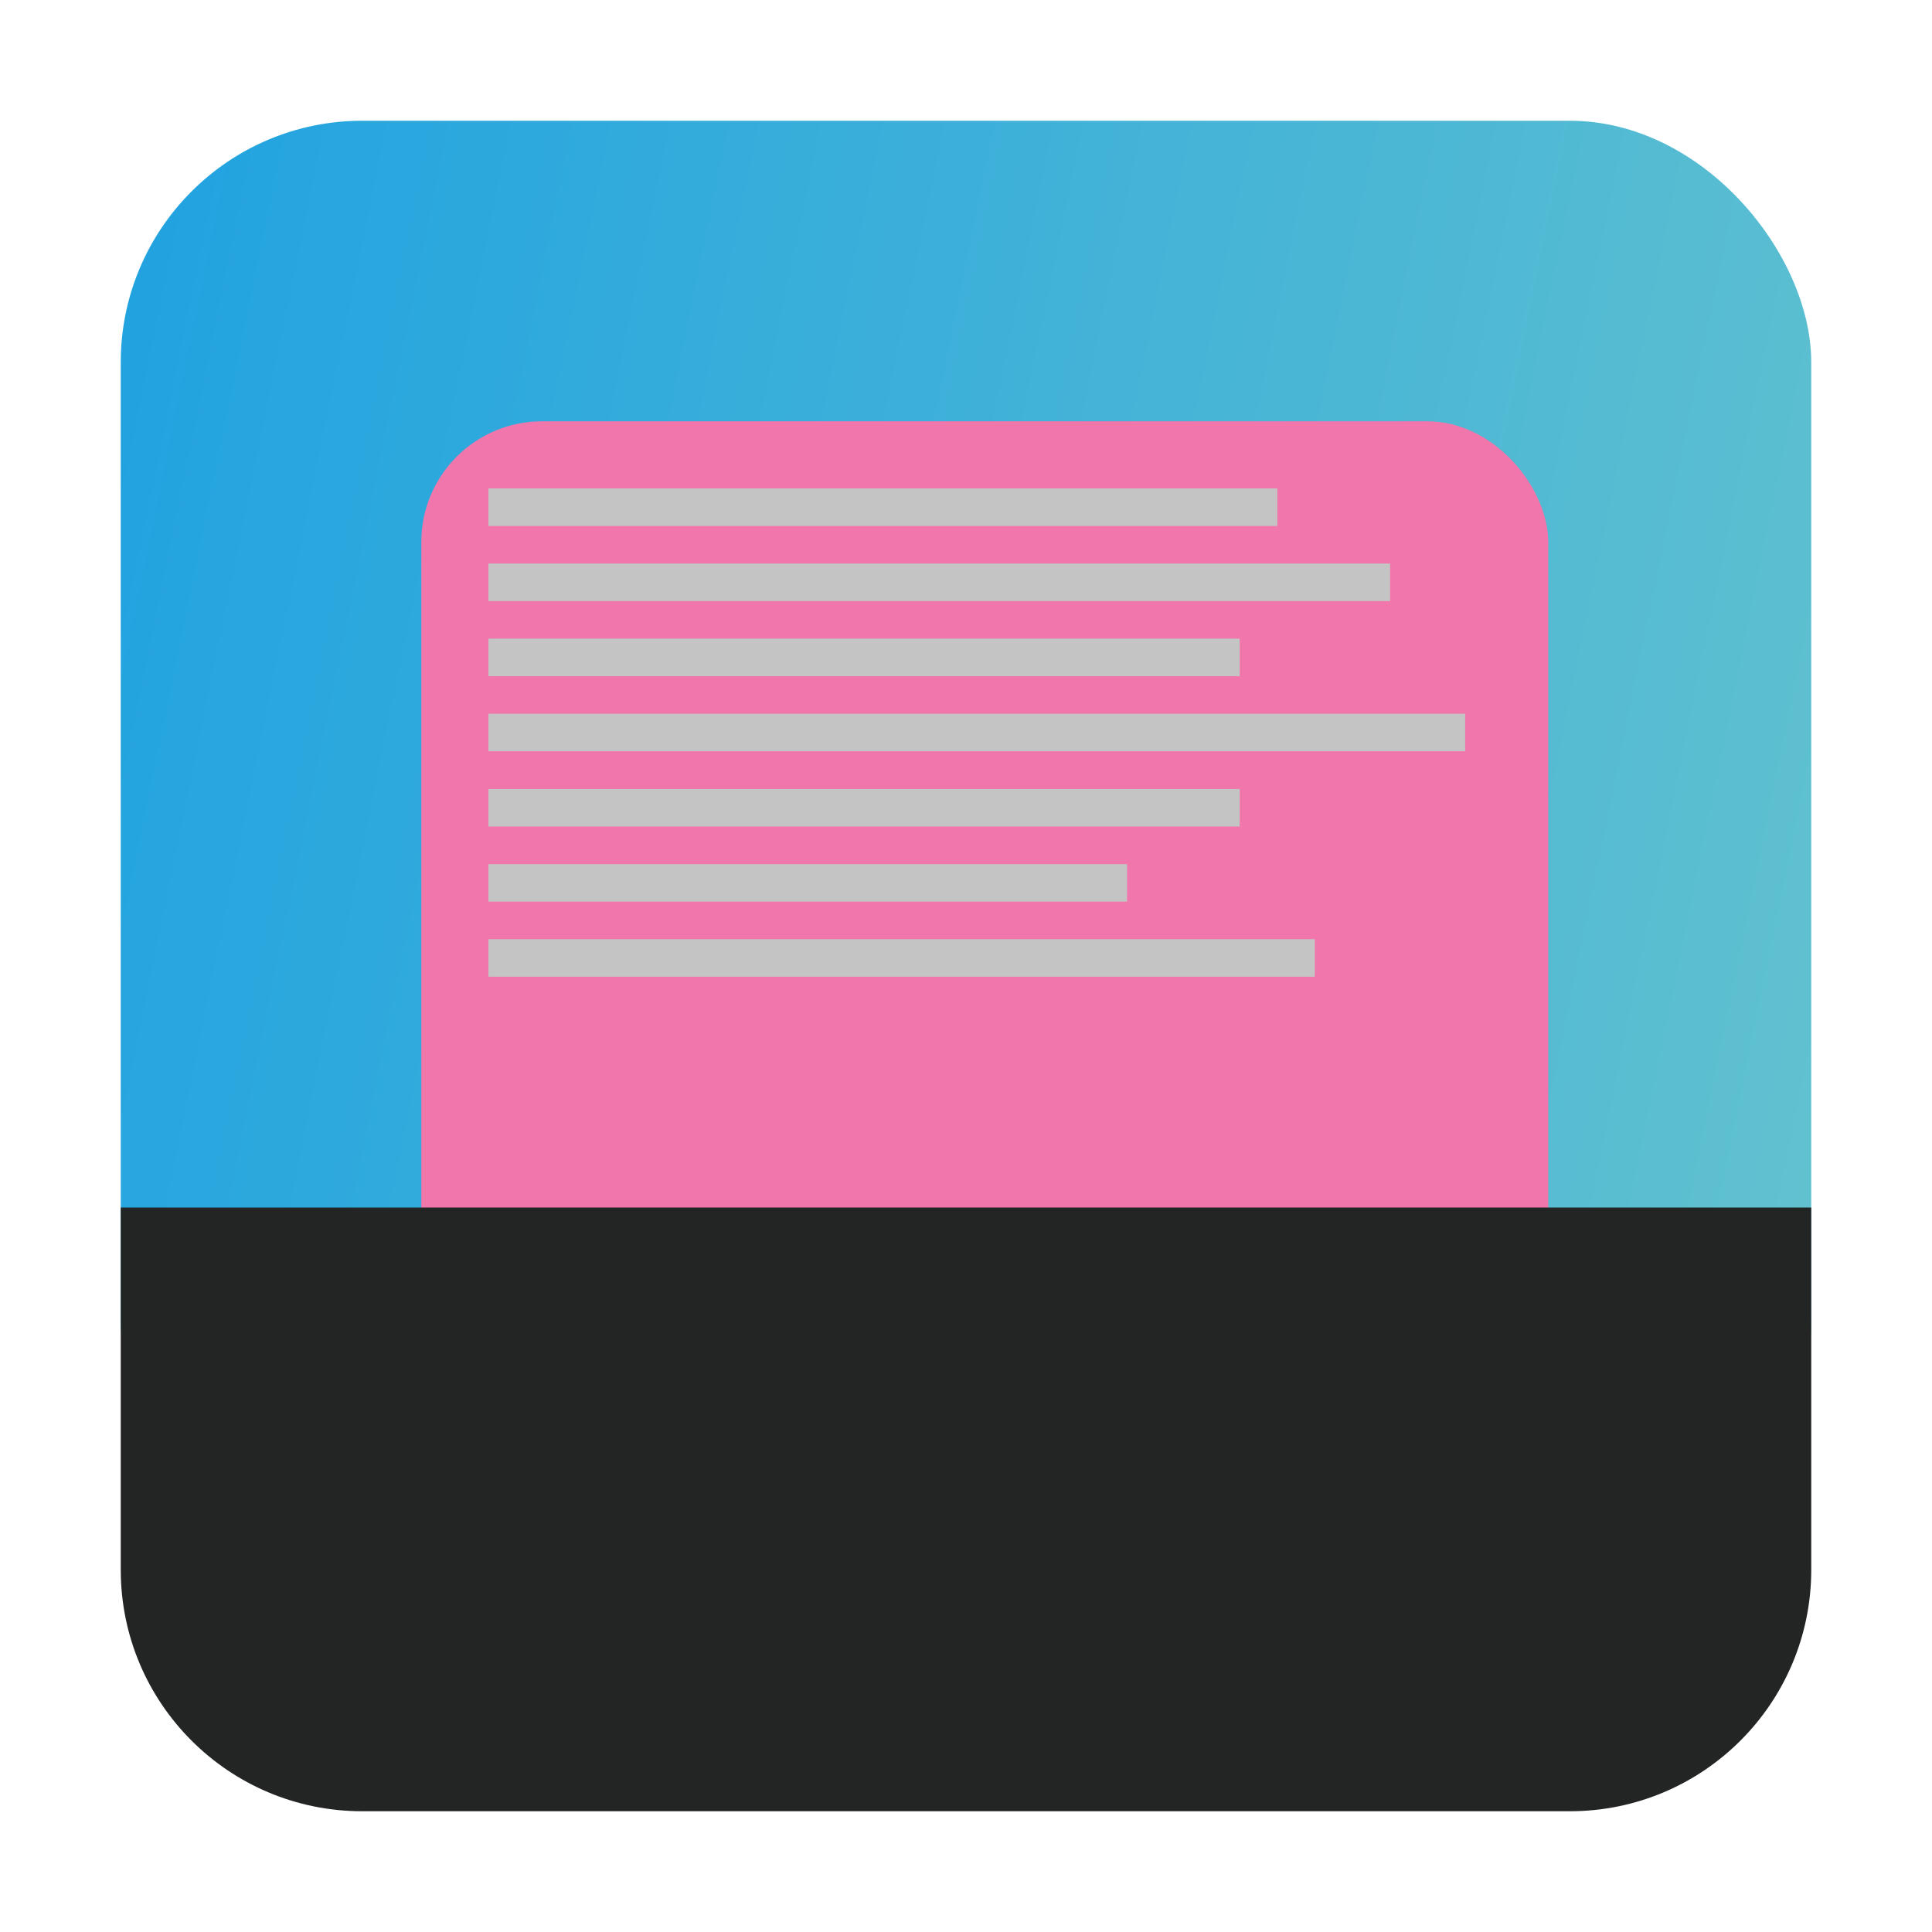 <svg width="16" height="16" viewBox="0 0 16 16" fill="none" xmlns="http://www.w3.org/2000/svg">
<g clip-path="url(#clip0)">
<rect x="1" y="1" width="14" height="11.941" rx="2" fill="url(#paint0_linear)"/>
<g filter="url(#filter0_d)">
<rect x="3.489" y="3.489" width="9.333" height="9.333" rx="1" fill="#F076AB"/>
</g>
<rect x="4.045" y="4.045" width="6.533" height="0.311" fill="#C4C4C4"/>
<rect x="4.045" y="7.778" width="6.844" height="0.311" fill="#C4C4C4"/>
<rect x="4.045" y="7.156" width="5.289" height="0.311" fill="#C4C4C4"/>
<rect x="4.045" y="6.534" width="6.222" height="0.311" fill="#C4C4C4"/>
<rect x="4.045" y="5.911" width="8.089" height="0.311" fill="#C4C4C4"/>
<rect x="4.045" y="5.289" width="6.222" height="0.311" fill="#C4C4C4"/>
<rect x="4.045" y="4.667" width="7.467" height="0.311" fill="#C4C4C4"/>
<path d="M1 10H15V13C15 14.105 14.105 15 13 15H3C1.895 15 1 14.105 1 13V10Z" fill="#232525"/>
</g>
<defs>
<filter id="filter0_d" x="-1.511" y="-1.511" width="19.333" height="19.333" filterUnits="userSpaceOnUse" color-interpolation-filters="sRGB">
<feFlood flood-opacity="0" result="BackgroundImageFix"/>
<feColorMatrix in="SourceAlpha" type="matrix" values="0 0 0 0 0 0 0 0 0 0 0 0 0 0 0 0 0 0 127 0" result="hardAlpha"/>
<feOffset/>
<feGaussianBlur stdDeviation="2.5"/>
<feColorMatrix type="matrix" values="0 0 0 0 0 0 0 0 0 0 0 0 0 0 0 0 0 0 0.11 0"/>
<feBlend mode="normal" in2="BackgroundImageFix" result="effect1_dropShadow"/>
<feBlend mode="normal" in="SourceGraphic" in2="effect1_dropShadow" result="shape"/>
</filter>
<linearGradient id="paint0_linear" x1="-6.778" y1="1" x2="23.224" y2="7.133" gradientUnits="userSpaceOnUse">
<stop stop-color="#0093E9"/>
<stop offset="1" stop-color="#80D0C7"/>
</linearGradient>
<clipPath id="clip0">
<rect width="16" height="16" fill="white"/>
</clipPath>
</defs>
</svg>
